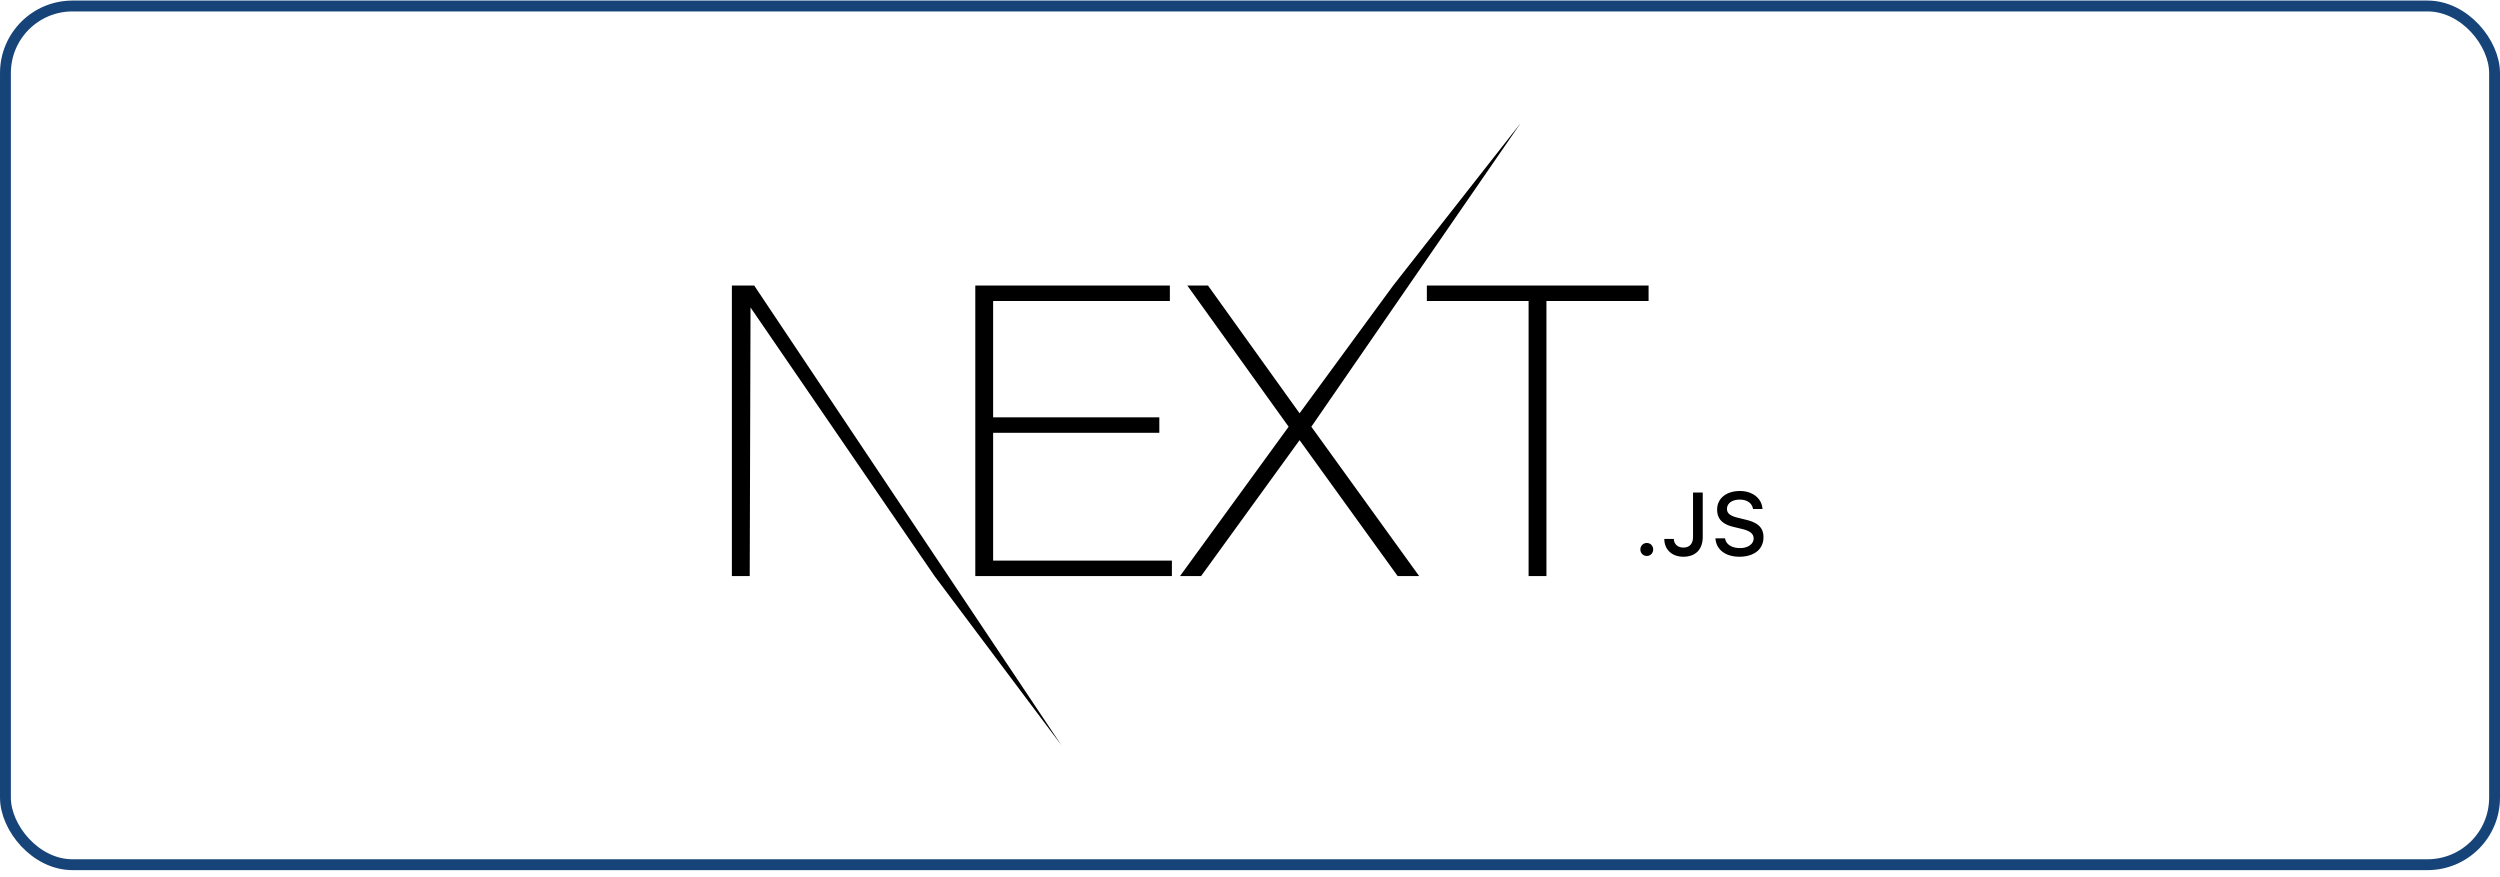 <svg xmlns="http://www.w3.org/2000/svg" width="345" height="121" fill="none" viewBox="0 0 345 121"><rect width="343.5" height="118.5" x=".75" y=".828" stroke="#174478" stroke-width="1.5" rx="9.25"/><path fill="#000" d="M134.591 39.4h26.85v2.134h-24.389v16.062h22.935v2.134h-22.935v17.634h24.669v2.134h-27.13V39.4Zm29.256 0h2.852l12.642 17.634L192.263 39.4 209.839 17l-28.875 41.888 14.879 20.61h-2.965l-13.537-18.757-13.593 18.757h-2.908l14.991-20.61L163.847 39.4Zm33.059 2.134V39.4h30.598v2.134h-14.096v37.964h-2.462V41.534h-14.04ZM101 39.4h3.077l42.424 63.484-17.532-23.386-25.396-37.066-.112 37.066H101V39.4Zm126.256 37.32a.87.87 0 0 1-.88-.893.87.87 0 0 1 .88-.893c.509 0 .88.39.88.893 0 .504-.371.893-.88.893Zm2.419-2.35h1.317c.018.714.539 1.193 1.305 1.193.856 0 1.341-.515 1.341-1.48v-6.114h1.341v6.12c0 1.738-1.006 2.74-2.67 2.74-1.563 0-2.634-.972-2.634-2.458Zm7.058-.077h1.329c.113.82.916 1.342 2.071 1.342 1.077 0 1.868-.557 1.868-1.324 0-.66-.503-1.055-1.647-1.325l-1.113-.27c-1.562-.365-2.275-1.12-2.275-2.391 0-1.541 1.257-2.566 3.143-2.566 1.754 0 3.035 1.025 3.113 2.481h-1.305c-.126-.797-.82-1.294-1.826-1.294-1.06 0-1.766.51-1.766 1.288 0 .618.455.972 1.58 1.235l.952.234c1.772.414 2.503 1.133 2.503 2.434 0 1.654-1.281 2.691-3.329 2.691-1.915 0-3.203-.989-3.298-2.535Z"/></svg>